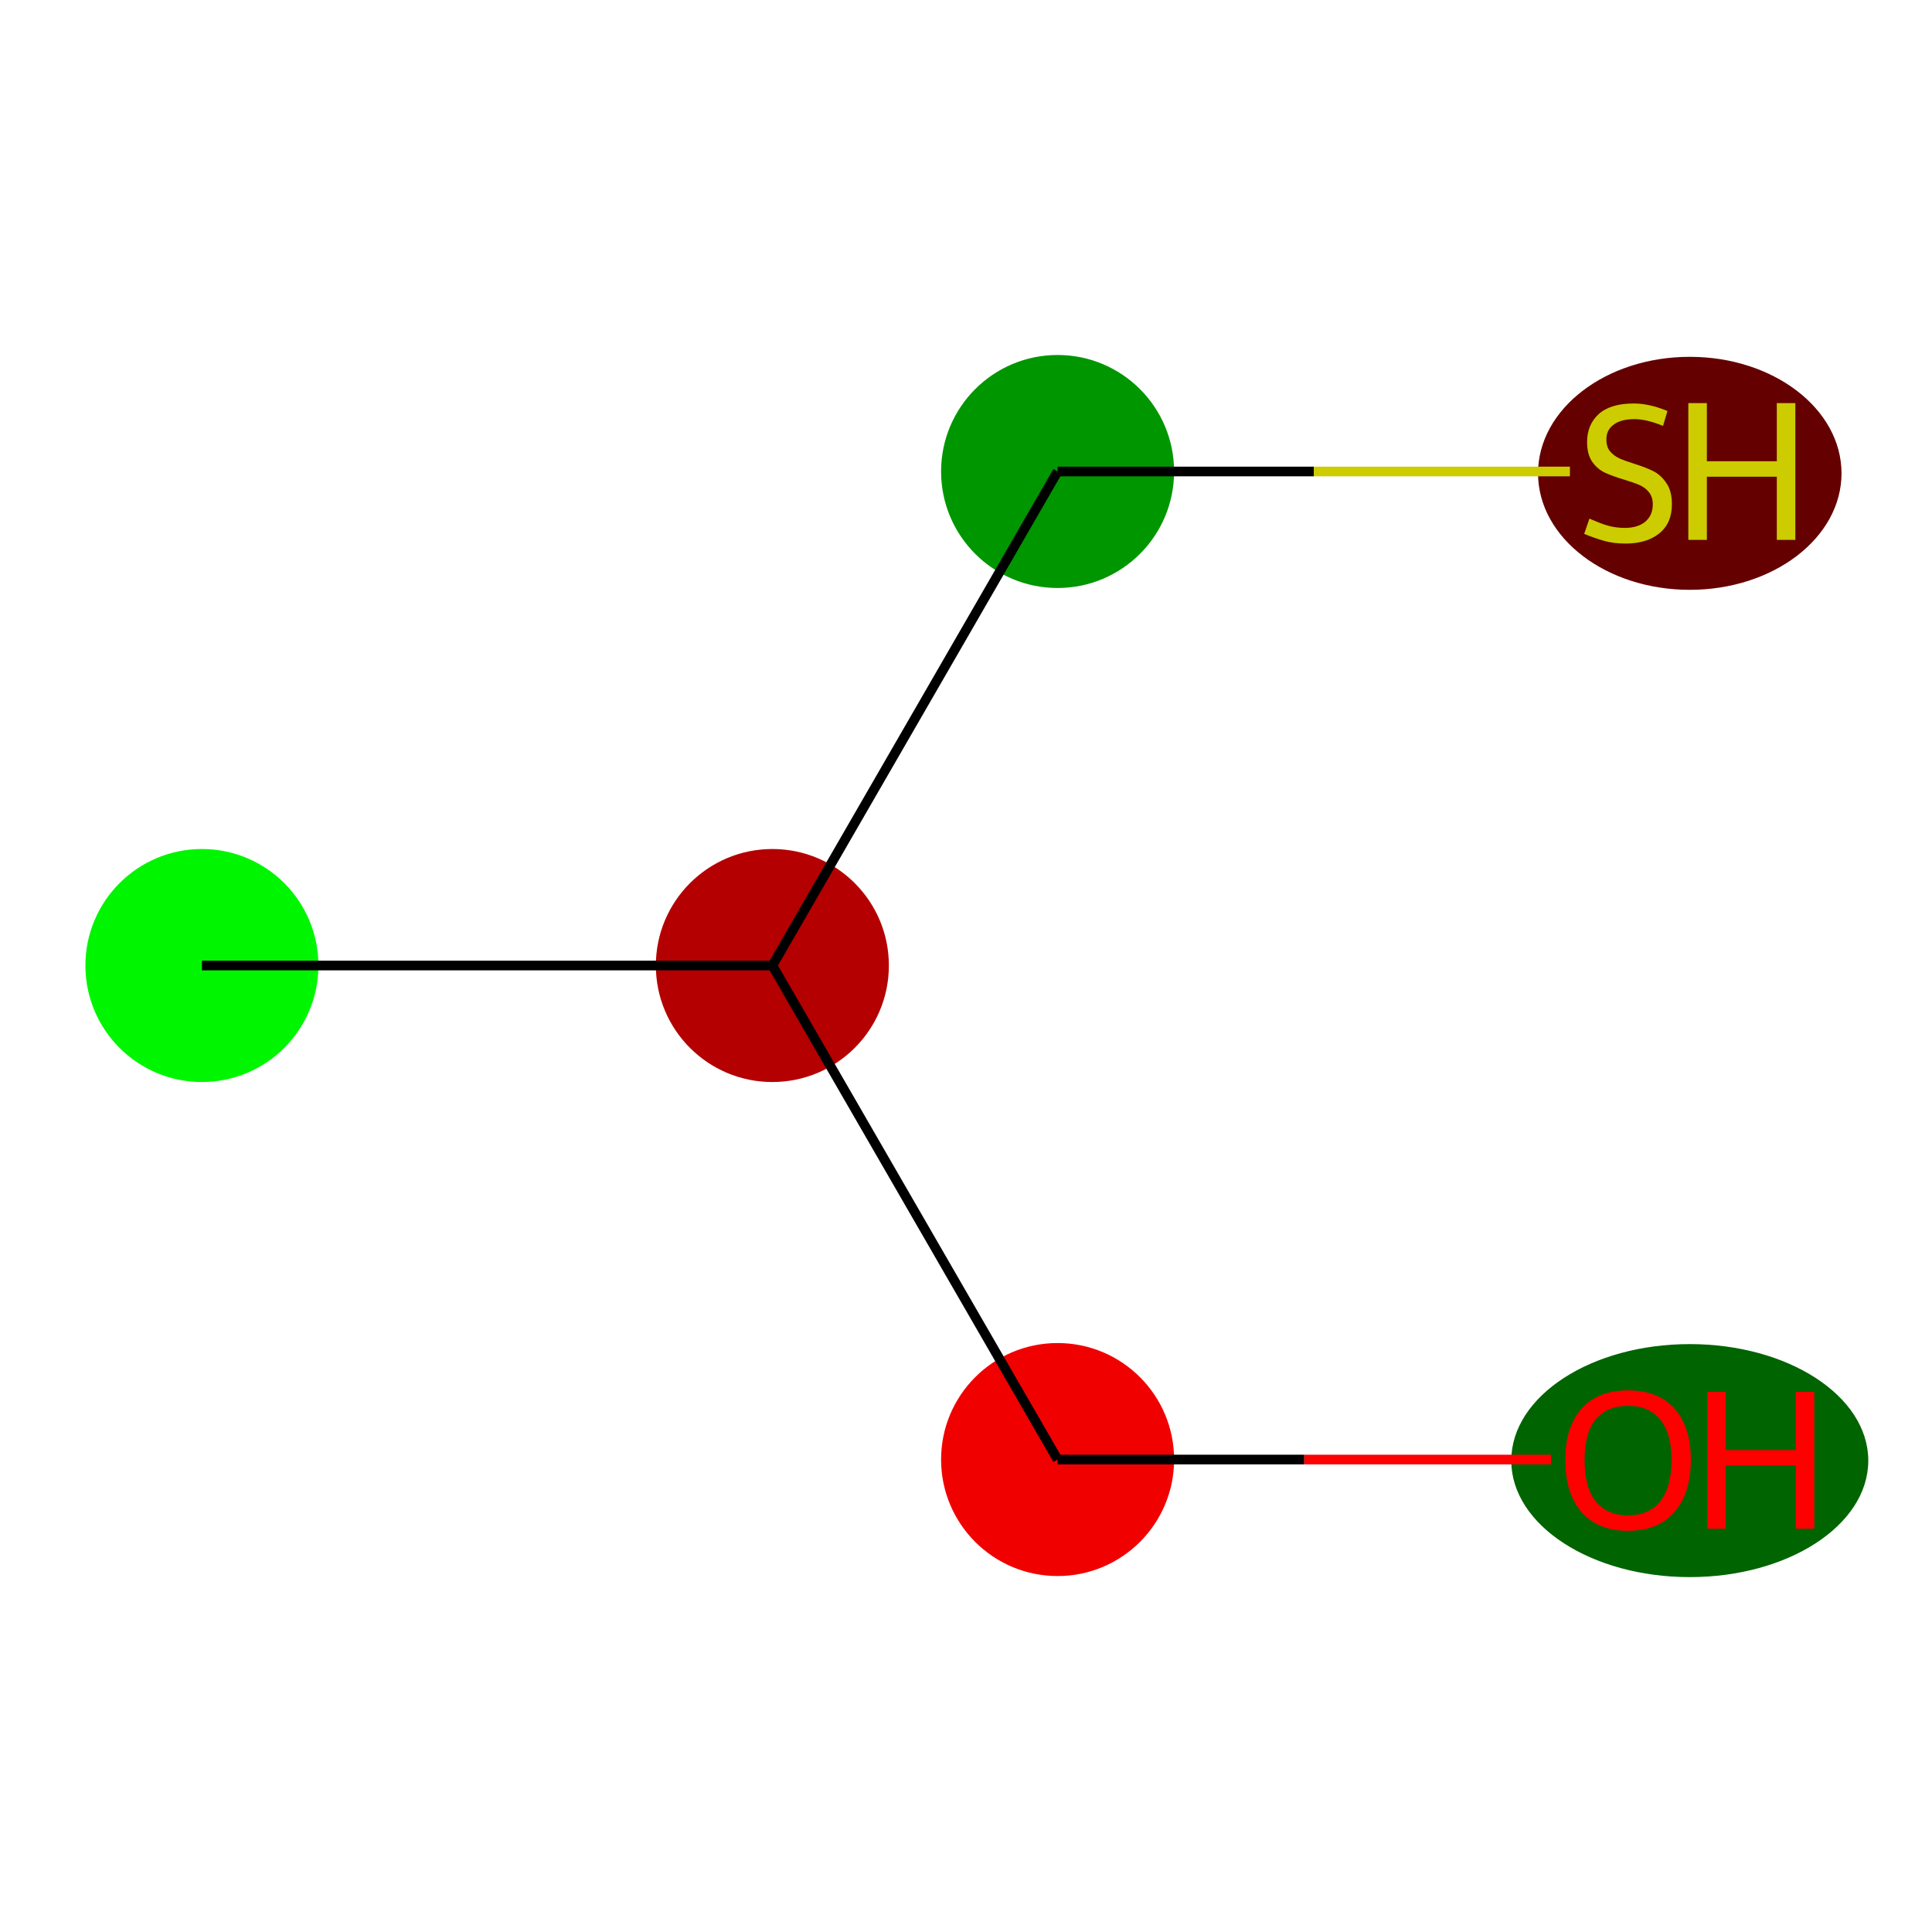 <?xml version='1.0' encoding='iso-8859-1'?>
<svg version='1.1' baseProfile='full'
              xmlns='http://www.w3.org/2000/svg'
                      xmlns:rdkit='http://www.rdkit.org/xml'
                      xmlns:xlink='http://www.w3.org/1999/xlink'
                  xml:space='preserve'
width='400px' height='400px' viewBox='0 0 400 400'>
<!-- END OF HEADER -->
<rect style='opacity:1.0;fill:#FFFFFF;stroke:none' width='400' height='400' x='0' y='0'> </rect>
<ellipse cx='41.803' cy='199.9' rx='23.621' ry='23.621' style='fill:#00F600;fill-rule:evenodd;stroke:#00F600;stroke-width:1px;stroke-linecap:butt;stroke-linejoin:miter;stroke-opacity:1' />
<ellipse cx='159.91' cy='199.9' rx='23.621' ry='23.621' style='fill:#B40000;fill-rule:evenodd;stroke:#B40000;stroke-width:1px;stroke-linecap:butt;stroke-linejoin:miter;stroke-opacity:1' />
<ellipse cx='218.963' cy='302.183' rx='23.621' ry='23.621' style='fill:#F10000;fill-rule:evenodd;stroke:#F10000;stroke-width:1px;stroke-linecap:butt;stroke-linejoin:miter;stroke-opacity:1' />
<ellipse cx='349.85' cy='302.403' rx='36.458' ry='23.621' style='fill:#006400;fill-rule:evenodd;stroke:#006400;stroke-width:1px;stroke-linecap:butt;stroke-linejoin:miter;stroke-opacity:1' />
<ellipse cx='218.963' cy='97.617' rx='23.621' ry='23.621' style='fill:#009600;fill-rule:evenodd;stroke:#009600;stroke-width:1px;stroke-linecap:butt;stroke-linejoin:miter;stroke-opacity:1' />
<ellipse cx='349.85' cy='97.997' rx='30.915' ry='23.621' style='fill:#640000;fill-rule:evenodd;stroke:#640000;stroke-width:1px;stroke-linecap:butt;stroke-linejoin:miter;stroke-opacity:1' />
<path class='bond-0' d='M 41.803,199.9 L 159.91,199.9' style='fill:none;fill-rule:evenodd;stroke:#000000;stroke-width:2.0px;stroke-linecap:butt;stroke-linejoin:miter;stroke-opacity:1' />
<path class='bond-1' d='M 159.91,199.9 L 218.963,302.183' style='fill:none;fill-rule:evenodd;stroke:#000000;stroke-width:2.0px;stroke-linecap:butt;stroke-linejoin:miter;stroke-opacity:1' />
<path class='bond-3' d='M 159.91,199.9 L 218.963,97.617' style='fill:none;fill-rule:evenodd;stroke:#000000;stroke-width:2.0px;stroke-linecap:butt;stroke-linejoin:miter;stroke-opacity:1' />
<path class='bond-2' d='M 218.963,302.183 L 270.04,302.183' style='fill:none;fill-rule:evenodd;stroke:#000000;stroke-width:2.0px;stroke-linecap:butt;stroke-linejoin:miter;stroke-opacity:1' />
<path class='bond-2' d='M 270.04,302.183 L 321.117,302.183' style='fill:none;fill-rule:evenodd;stroke:#FF0000;stroke-width:2.0px;stroke-linecap:butt;stroke-linejoin:miter;stroke-opacity:1' />
<path class='bond-4' d='M 218.963,97.617 L 272,97.617' style='fill:none;fill-rule:evenodd;stroke:#000000;stroke-width:2.0px;stroke-linecap:butt;stroke-linejoin:miter;stroke-opacity:1' />
<path class='bond-4' d='M 272,97.617 L 325.037,97.617' style='fill:none;fill-rule:evenodd;stroke:#CCCC00;stroke-width:2.0px;stroke-linecap:butt;stroke-linejoin:miter;stroke-opacity:1' />
<path  class='atom-3' d='M 324.07 302.263
Q 324.07 295.463, 327.43 291.663
Q 330.79 287.863, 337.07 287.863
Q 343.35 287.863, 346.71 291.663
Q 350.07 295.463, 350.07 302.263
Q 350.07 309.143, 346.67 313.063
Q 343.27 316.943, 337.07 316.943
Q 330.83 316.943, 327.43 313.063
Q 324.07 309.183, 324.07 302.263
M 337.07 313.743
Q 341.39 313.743, 343.71 310.863
Q 346.07 307.943, 346.07 302.263
Q 346.07 296.703, 343.71 293.903
Q 341.39 291.063, 337.07 291.063
Q 332.75 291.063, 330.39 293.863
Q 328.07 296.663, 328.07 302.263
Q 328.07 307.983, 330.39 310.863
Q 332.75 313.743, 337.07 313.743
' fill='#FF0000'/>
<path  class='atom-3' d='M 353.47 288.183
L 357.31 288.183
L 357.31 300.223
L 371.79 300.223
L 371.79 288.183
L 375.63 288.183
L 375.63 316.503
L 371.79 316.503
L 371.79 303.423
L 357.31 303.423
L 357.31 316.503
L 353.47 316.503
L 353.47 288.183
' fill='#FF0000'/>
<path  class='atom-5' d='M 329.07 107.377
Q 329.39 107.497, 330.71 108.057
Q 332.03 108.617, 333.47 108.977
Q 334.95 109.297, 336.39 109.297
Q 339.07 109.297, 340.63 108.017
Q 342.19 106.697, 342.19 104.417
Q 342.19 102.857, 341.39 101.897
Q 340.63 100.937, 339.43 100.417
Q 338.23 99.897, 336.23 99.297
Q 333.71 98.537, 332.19 97.817
Q 330.71 97.097, 329.63 95.577
Q 328.59 94.057, 328.59 91.497
Q 328.59 87.937, 330.99 85.737
Q 333.43 83.537, 338.23 83.537
Q 341.51 83.537, 345.23 85.097
L 344.31 88.177
Q 340.91 86.777, 338.35 86.777
Q 335.59 86.777, 334.07 87.937
Q 332.55 89.057, 332.59 91.017
Q 332.59 92.537, 333.35 93.457
Q 334.15 94.377, 335.27 94.897
Q 336.43 95.417, 338.35 96.017
Q 340.91 96.817, 342.43 97.617
Q 343.95 98.417, 345.03 100.057
Q 346.15 101.657, 346.15 104.417
Q 346.15 108.337, 343.51 110.457
Q 340.91 112.537, 336.55 112.537
Q 334.03 112.537, 332.11 111.977
Q 330.23 111.457, 327.99 110.537
L 329.07 107.377
' fill='#CCCC00'/>
<path  class='atom-5' d='M 349.55 83.457
L 353.39 83.457
L 353.39 95.497
L 367.87 95.497
L 367.87 83.457
L 371.71 83.457
L 371.71 111.777
L 367.87 111.777
L 367.87 98.697
L 353.39 98.697
L 353.39 111.777
L 349.55 111.777
L 349.55 83.457
' fill='#CCCC00'/>
</svg>

